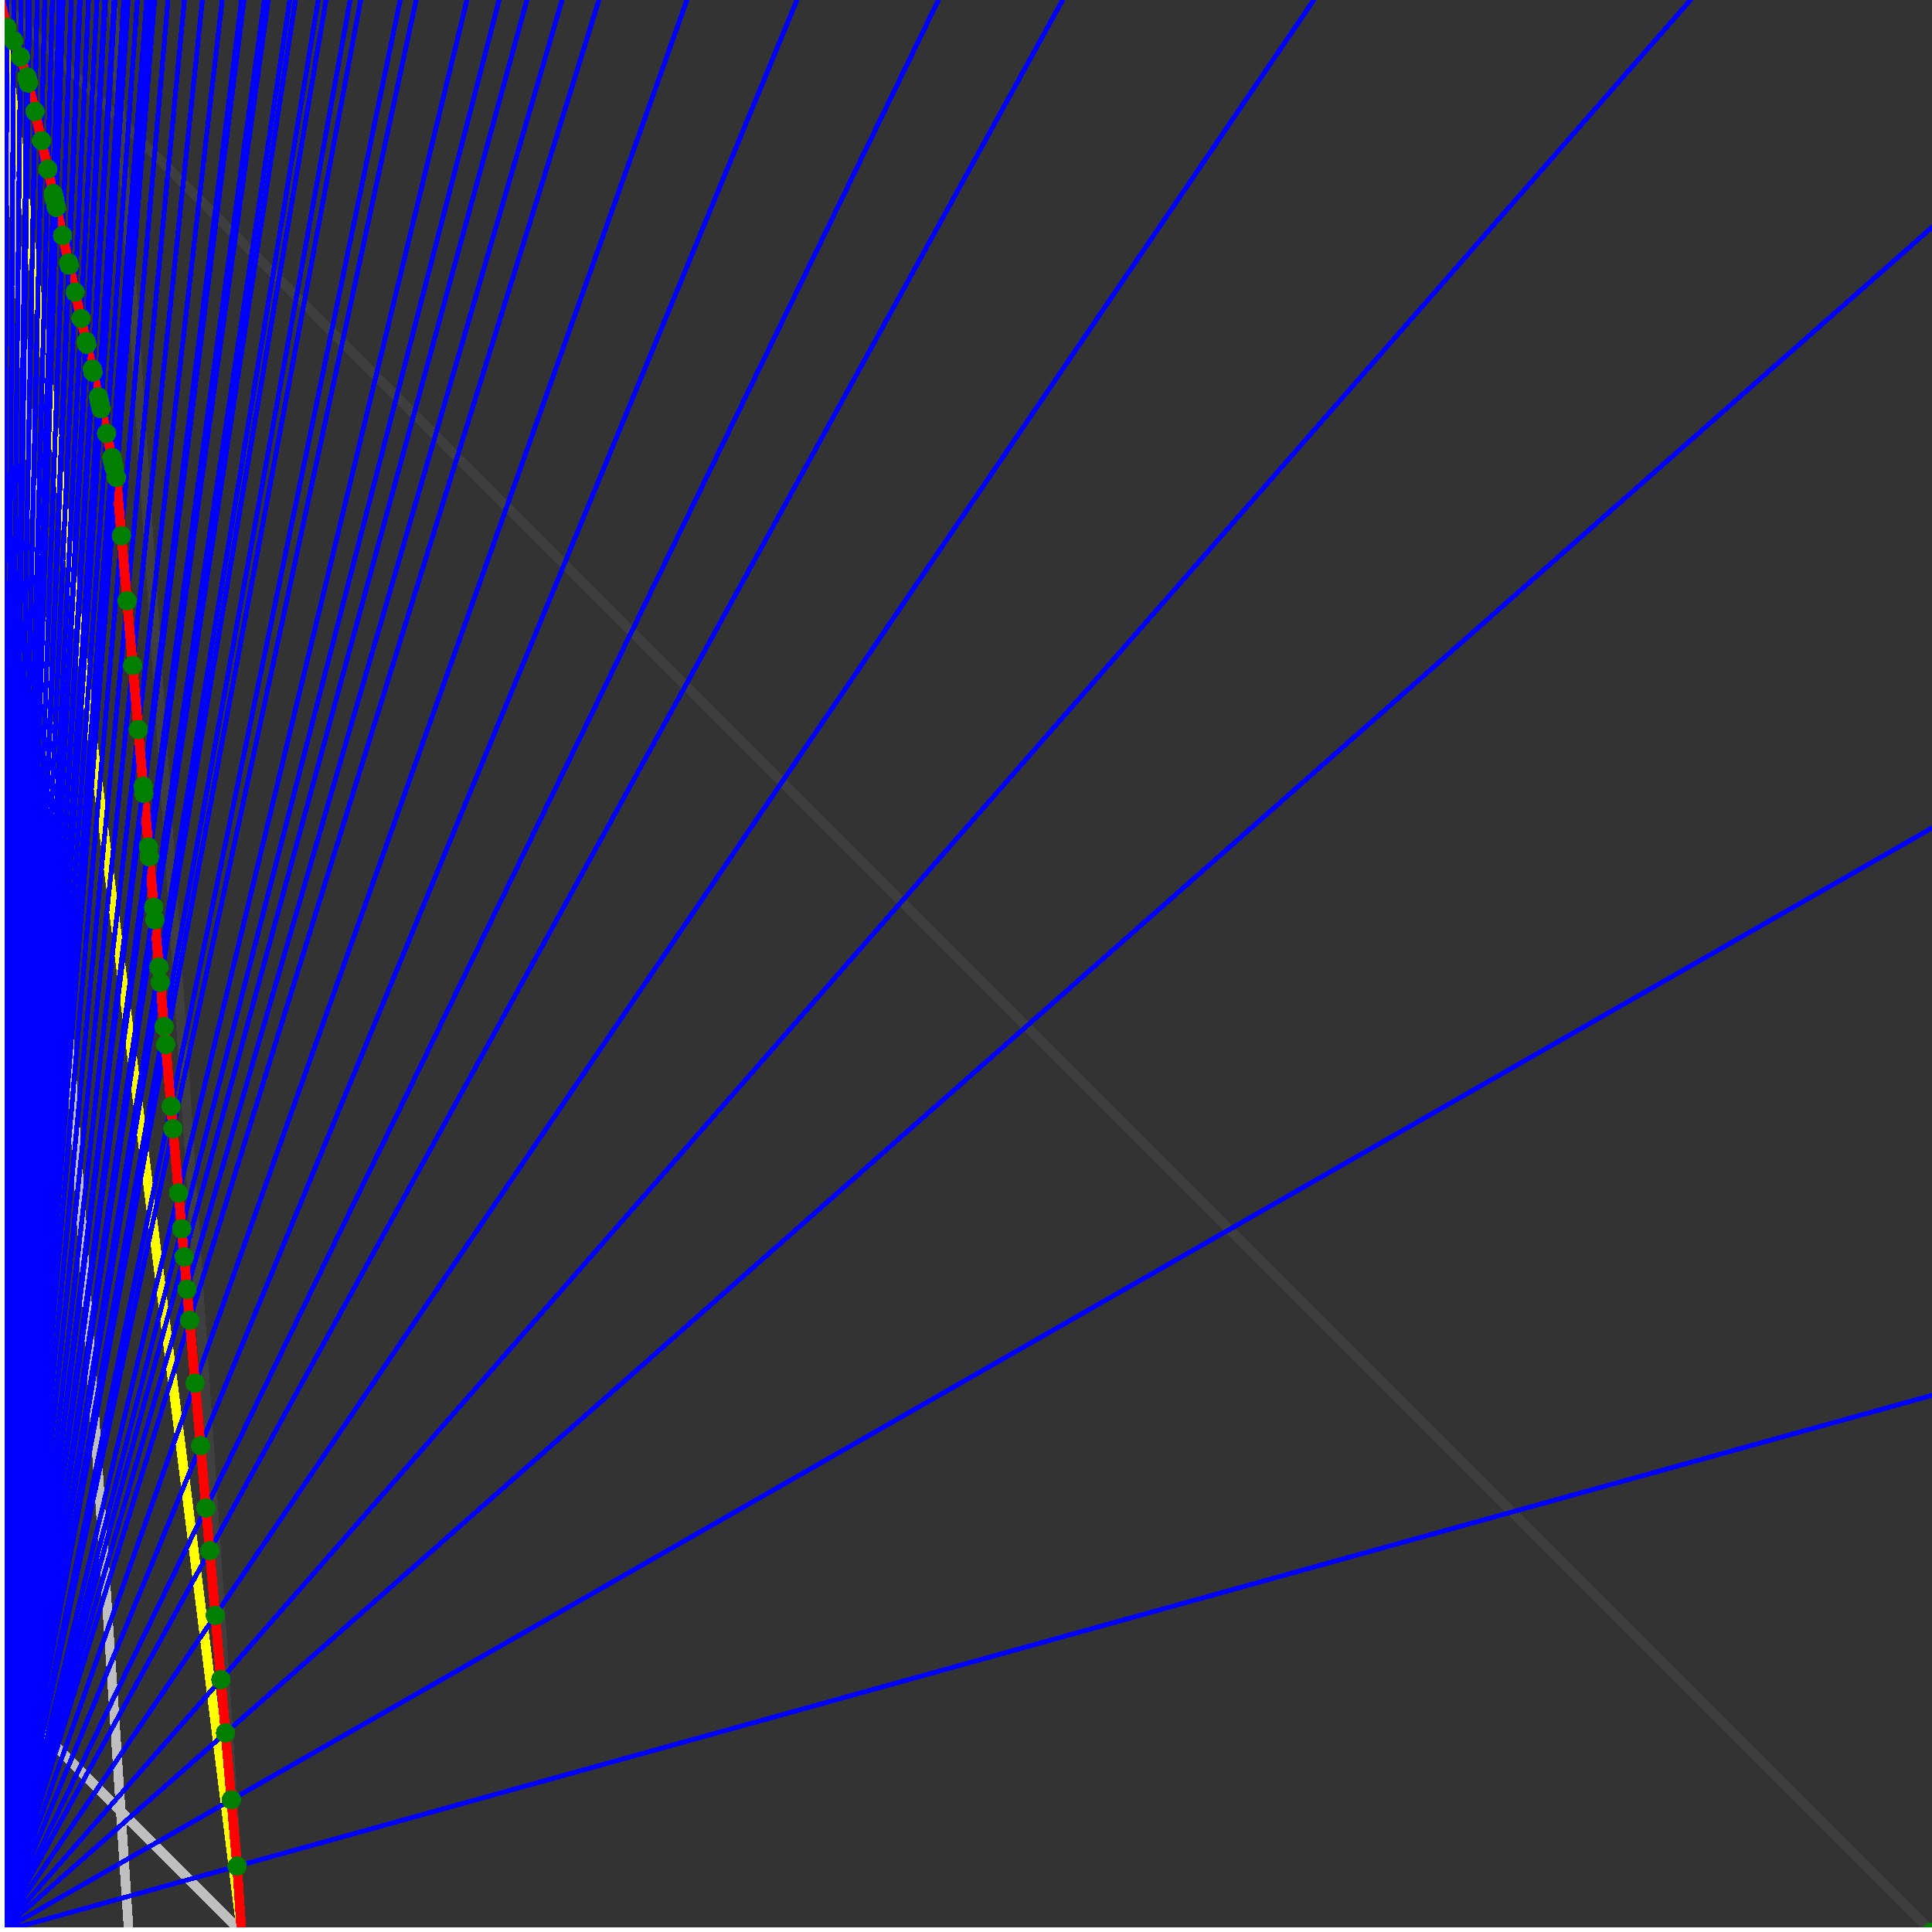 <svg xmlns="http://www.w3.org/2000/svg" version="1.1" width = "750" height = "750" viewBox = "0 0 750 750"  shape-rendering="crispEdges">
<rect x="0" y="0" width="750" height="750" fill="#333333" stroke="none"/>
<path stroke-linejoin="round" stroke-linecap="round" stroke="rgb(255,255,0)" stroke-width="3.75" fill="none" d="M 93.75 750 L 0 0 " />
<path stroke-linejoin="round" stroke-linecap="round" stroke="rgb(63,63,63)" stroke-width="3.75" fill="none" d="M 0 0 L 750 750 M 93.75 750 L 43.75 0 " />
<path stroke-linejoin="round" stroke-linecap="round" stroke="rgb(191,191,191)" stroke-width="3.75" fill="none" d="M 0 656.25 L 93.75 750 M 0 0 L 50 750 " />
<path stroke-linejoin="round" stroke-linecap="round" stroke="rgb(0,0,255)" stroke-width="1.875" fill="none" d="M 0 750 L 750 541.667 " />
<path stroke-linejoin="round" stroke-linecap="round" stroke="rgb(255,0,0)" stroke-width="3.75" fill="none" d="M 92.045 724.432 L 93.75 750 " />
<path stroke-linejoin="round" stroke-linecap="round" stroke="rgb(0,0,255)" stroke-width="1.875" fill="none" d="M 0 750 L 750 321.429 " />
<path stroke-linejoin="round" stroke-linecap="round" stroke="rgb(255,0,0)" stroke-width="3.75" fill="none" d="M 89.806 698.682 L 92.045 724.432 " />
<path stroke-linejoin="round" stroke-linecap="round" stroke="rgb(0,0,255)" stroke-width="1.875" fill="none" d="M 0 750 L 750 88.235 " />
<path stroke-linejoin="round" stroke-linecap="round" stroke="rgb(255,0,0)" stroke-width="3.75" fill="none" d="M 87.551 672.749 L 89.806 698.682 " />
<path stroke-linejoin="round" stroke-linecap="round" stroke="rgb(0,0,255)" stroke-width="1.875" fill="none" d="M 0 750 L 656.25 0 " />
<path stroke-linejoin="round" stroke-linecap="round" stroke="rgb(255,0,0)" stroke-width="3.75" fill="none" d="M 85.747 652.003 L 87.551 672.749 " />
<path stroke-linejoin="round" stroke-linecap="round" stroke="rgb(0,0,255)" stroke-width="1.875" fill="none" d="M 0 750 L 510 0 " />
<path stroke-linejoin="round" stroke-linecap="round" stroke="rgb(255,0,0)" stroke-width="3.75" fill="none" d="M 83.581 627.087 L 85.747 652.003 " />
<path stroke-linejoin="round" stroke-linecap="round" stroke="rgb(0,0,255)" stroke-width="1.875" fill="none" d="M 0 750 L 412.5 0 " />
<path stroke-linejoin="round" stroke-linecap="round" stroke="rgb(255,0,0)" stroke-width="3.75" fill="none" d="M 81.399 602.001 L 83.581 627.087 " />
<path stroke-linejoin="round" stroke-linecap="round" stroke="rgb(0,0,255)" stroke-width="1.875" fill="none" d="M 0 750 L 364.286 0 " />
<path stroke-linejoin="round" stroke-linecap="round" stroke="rgb(255,0,0)" stroke-width="3.75" fill="none" d="M 79.955 585.388 L 81.399 602.001 " />
<path stroke-linejoin="round" stroke-linecap="round" stroke="rgb(0,0,255)" stroke-width="1.875" fill="none" d="M 0 750 L 309.375 0 " />
<path stroke-linejoin="round" stroke-linecap="round" stroke="rgb(255,0,0)" stroke-width="3.75" fill="none" d="M 77.856 561.257 L 79.955 585.388 " />
<path stroke-linejoin="round" stroke-linecap="round" stroke="rgb(0,0,255)" stroke-width="1.875" fill="none" d="M 0 750 L 266.667 0 " />
<path stroke-linejoin="round" stroke-linecap="round" stroke="rgb(255,0,0)" stroke-width="3.75" fill="none" d="M 75.744 536.969 L 77.856 561.257 " />
<path stroke-linejoin="round" stroke-linecap="round" stroke="rgb(0,0,255)" stroke-width="1.875" fill="none" d="M 0 750 L 232.5 0 " />
<path stroke-linejoin="round" stroke-linecap="round" stroke="rgb(255,0,0)" stroke-width="3.75" fill="none" d="M 73.618 512.521 L 75.744 536.969 " />
<path stroke-linejoin="round" stroke-linecap="round" stroke="rgb(0,0,255)" stroke-width="1.875" fill="none" d="M 0 750 L 218.182 0 " />
<path stroke-linejoin="round" stroke-linecap="round" stroke="rgb(255,0,0)" stroke-width="3.75" fill="none" d="M 72.575 500.523 L 73.618 512.521 " />
<path stroke-linejoin="round" stroke-linecap="round" stroke="rgb(0,0,255)" stroke-width="1.875" fill="none" d="M 0 750 L 204.545 0 " />
<path stroke-linejoin="round" stroke-linecap="round" stroke="rgb(255,0,0)" stroke-width="3.75" fill="none" d="M 71.479 487.912 L 72.575 500.523 " />
<path stroke-linejoin="round" stroke-linecap="round" stroke="rgb(0,0,255)" stroke-width="1.875" fill="none" d="M 0 750 L 193.75 0 " />
<path stroke-linejoin="round" stroke-linecap="round" stroke="rgb(255,0,0)" stroke-width="3.75" fill="none" d="M 70.528 476.987 L 71.479 487.912 " />
<path stroke-linejoin="round" stroke-linecap="round" stroke="rgb(0,0,255)" stroke-width="1.875" fill="none" d="M 0 750 L 181.25 0 " />
<path stroke-linejoin="round" stroke-linecap="round" stroke="rgb(255,0,0)" stroke-width="3.75" fill="none" d="M 69.324 463.14 L 70.528 476.987 " />
<path stroke-linejoin="round" stroke-linecap="round" stroke="rgb(0,0,255)" stroke-width="1.875" fill="none" d="M 0 750 L 161.538 0 " />
<path stroke-linejoin="round" stroke-linecap="round" stroke="rgb(255,0,0)" stroke-width="3.75" fill="none" d="M 67.156 438.204 L 69.324 463.14 " />
<path stroke-linejoin="round" stroke-linecap="round" stroke="rgb(0,0,255)" stroke-width="1.875" fill="none" d="M 0 750 L 155.357 0 " />
<path stroke-linejoin="round" stroke-linecap="round" stroke="rgb(255,0,0)" stroke-width="3.75" fill="none" d="M 66.396 429.466 L 67.156 438.204 " />
<path stroke-linejoin="round" stroke-linecap="round" stroke="rgb(0,0,255)" stroke-width="1.875" fill="none" d="M 0 750 L 140 0 " />
<path stroke-linejoin="round" stroke-linecap="round" stroke="rgb(255,0,0)" stroke-width="3.75" fill="none" d="M 64.31 405.48 L 66.396 429.466 " />
<path stroke-linejoin="round" stroke-linecap="round" stroke="rgb(0,0,255)" stroke-width="1.875" fill="none" d="M 0 750 L 135.937 0 " />
<path stroke-linejoin="round" stroke-linecap="round" stroke="rgb(255,0,0)" stroke-width="3.75" fill="none" d="M 63.705 398.522 L 64.31 405.48 " />
<path stroke-linejoin="round" stroke-linecap="round" stroke="rgb(0,0,255)" stroke-width="1.875" fill="none" d="M 0 750 L 126.562 0 " />
<path stroke-linejoin="round" stroke-linecap="round" stroke="rgb(255,0,0)" stroke-width="3.75" fill="none" d="M 62.211 381.34 L 63.705 398.522 " />
<path stroke-linejoin="round" stroke-linecap="round" stroke="rgb(0,0,255)" stroke-width="1.875" fill="none" d="M 0 750 L 123.529 0 " />
<path stroke-linejoin="round" stroke-linecap="round" stroke="rgb(255,0,0)" stroke-width="3.75" fill="none" d="M 61.696 375.416 L 62.211 381.34 " />
<path stroke-linejoin="round" stroke-linecap="round" stroke="rgb(0,0,255)" stroke-width="1.875" fill="none" d="M 0 750 L 114.706 0 " />
<path stroke-linejoin="round" stroke-linecap="round" stroke="rgb(255,0,0)" stroke-width="3.75" fill="none" d="M 60.099 357.046 L 61.696 375.416 " />
<path stroke-linejoin="round" stroke-linecap="round" stroke="rgb(0,0,255)" stroke-width="1.875" fill="none" d="M 0 750 L 112.5 0 " />
<path stroke-linejoin="round" stroke-linecap="round" stroke="rgb(255,0,0)" stroke-width="3.75" fill="none" d="M 59.675 352.168 L 60.099 357.046 " />
<path stroke-linejoin="round" stroke-linecap="round" stroke="rgb(0,0,255)" stroke-width="1.875" fill="none" d="M 0 750 L 104.167 0 " />
<path stroke-linejoin="round" stroke-linecap="round" stroke="rgb(255,0,0)" stroke-width="3.75" fill="none" d="M 57.973 332.596 L 59.675 352.168 " />
<path stroke-linejoin="round" stroke-linecap="round" stroke="rgb(0,0,255)" stroke-width="1.875" fill="none" d="M 0 750 L 102.632 0 " />
<path stroke-linejoin="round" stroke-linecap="round" stroke="rgb(255,0,0)" stroke-width="3.75" fill="none" d="M 57.641 328.779 L 57.973 332.596 " />
<path stroke-linejoin="round" stroke-linecap="round" stroke="rgb(0,0,255)" stroke-width="1.875" fill="none" d="M 0 750 L 94.737 0 " />
<path stroke-linejoin="round" stroke-linecap="round" stroke="rgb(255,0,0)" stroke-width="3.75" fill="none" d="M 55.833 307.989 L 57.641 328.779 " />
<path stroke-linejoin="round" stroke-linecap="round" stroke="rgb(0,0,255)" stroke-width="1.875" fill="none" d="M 0 750 L 93.75 0 " />
<path stroke-linejoin="round" stroke-linecap="round" stroke="rgb(255,0,0)" stroke-width="3.75" fill="none" d="M 55.594 305.245 L 55.833 307.989 " />
<path stroke-linejoin="round" stroke-linecap="round" stroke="rgb(0,0,255)" stroke-width="1.875" fill="none" d="M 0 750 L 86.25 0 " />
<path stroke-linejoin="round" stroke-linecap="round" stroke="rgb(255,0,0)" stroke-width="3.75" fill="none" d="M 53.679 283.222 L 55.594 305.245 " />
<path stroke-linejoin="round" stroke-linecap="round" stroke="rgb(0,0,255)" stroke-width="1.875" fill="none" d="M 0 750 L 78.571 0 " />
<path stroke-linejoin="round" stroke-linecap="round" stroke="rgb(255,0,0)" stroke-width="3.75" fill="none" d="M 51.512 258.296 L 53.679 283.222 " />
<path stroke-linejoin="round" stroke-linecap="round" stroke="rgb(0,0,255)" stroke-width="1.875" fill="none" d="M 0 750 L 71.591 0 " />
<path stroke-linejoin="round" stroke-linecap="round" stroke="rgb(255,0,0)" stroke-width="3.75" fill="none" d="M 49.33 233.207 L 51.512 258.296 " />
<path stroke-linejoin="round" stroke-linecap="round" stroke="rgb(0,0,255)" stroke-width="1.875" fill="none" d="M 0 750 L 65.217 0 " />
<path stroke-linejoin="round" stroke-linecap="round" stroke="rgb(255,0,0)" stroke-width="3.75" fill="none" d="M 47.134 207.955 L 49.33 233.207 " />
<path stroke-linejoin="round" stroke-linecap="round" stroke="rgb(0,0,255)" stroke-width="1.875" fill="none" d="M 0 750 L 60 0 " />
<path stroke-linejoin="round" stroke-linecap="round" stroke="rgb(255,0,0)" stroke-width="3.75" fill="none" d="M 45.17 185.369 L 47.134 207.955 " />
<path stroke-linejoin="round" stroke-linecap="round" stroke="rgb(0,0,255)" stroke-width="1.875" fill="none" d="M 0 750 L 58.486 0 " />
<path stroke-linejoin="round" stroke-linecap="round" stroke="rgb(255,0,0)" stroke-width="3.75" fill="none" d="M 44.327 181.573 L 45.17 185.369 " />
<path stroke-linejoin="round" stroke-linecap="round" stroke="rgb(0,0,255)" stroke-width="1.875" fill="none" d="M 0 750 L 57.955 0 " />
<path stroke-linejoin="round" stroke-linecap="round" stroke="rgb(255,0,0)" stroke-width="3.75" fill="none" d="M 44.028 180.228 L 44.327 181.573 " />
<path stroke-linejoin="round" stroke-linecap="round" stroke="rgb(0,0,255)" stroke-width="1.875" fill="none" d="M 0 750 L 57.432 0 " />
<path stroke-linejoin="round" stroke-linecap="round" stroke="rgb(255,0,0)" stroke-width="3.75" fill="none" d="M 43.733 178.9 L 44.028 180.228 " />
<path stroke-linejoin="round" stroke-linecap="round" stroke="rgb(0,0,255)" stroke-width="1.875" fill="none" d="M 0 750 L 56.92 0 " />
<path stroke-linejoin="round" stroke-linecap="round" stroke="rgb(255,0,0)" stroke-width="3.75" fill="none" d="M 43.442 177.59 L 43.733 178.9 " />
<path stroke-linejoin="round" stroke-linecap="round" stroke="rgb(0,0,255)" stroke-width="1.875" fill="none" d="M 0 750 L 53.333 0 " />
<path stroke-linejoin="round" stroke-linecap="round" stroke="rgb(255,0,0)" stroke-width="3.75" fill="none" d="M 41.368 168.259 L 43.442 177.59 " />
<path stroke-linejoin="round" stroke-linecap="round" stroke="rgb(0,0,255)" stroke-width="1.875" fill="none" d="M 0 750 L 49.779 0 " />
<path stroke-linejoin="round" stroke-linecap="round" stroke="rgb(255,0,0)" stroke-width="3.75" fill="none" d="M 39.245 158.706 L 41.368 168.259 " />
<path stroke-linejoin="round" stroke-linecap="round" stroke="rgb(0,0,255)" stroke-width="1.875" fill="none" d="M 0 750 L 49.342 0 " />
<path stroke-linejoin="round" stroke-linecap="round" stroke="rgb(255,0,0)" stroke-width="3.75" fill="none" d="M 38.98 157.51 L 39.245 158.706 " />
<path stroke-linejoin="round" stroke-linecap="round" stroke="rgb(0,0,255)" stroke-width="1.875" fill="none" d="M 0 750 L 48.913 0 " />
<path stroke-linejoin="round" stroke-linecap="round" stroke="rgb(255,0,0)" stroke-width="3.75" fill="none" d="M 38.718 156.331 L 38.98 157.51 " />
<path stroke-linejoin="round" stroke-linecap="round" stroke="rgb(0,0,255)" stroke-width="1.875" fill="none" d="M 0 750 L 48.491 0 " />
<path stroke-linejoin="round" stroke-linecap="round" stroke="rgb(255,0,0)" stroke-width="3.75" fill="none" d="M 38.459 155.168 L 38.718 156.331 " />
<path stroke-linejoin="round" stroke-linecap="round" stroke="rgb(0,0,255)" stroke-width="1.875" fill="none" d="M 0 750 L 48.077 0 " />
<path stroke-linejoin="round" stroke-linecap="round" stroke="rgb(255,0,0)" stroke-width="3.75" fill="none" d="M 38.204 154.02 L 38.459 155.168 " />
<path stroke-linejoin="round" stroke-linecap="round" stroke="rgb(0,0,255)" stroke-width="1.875" fill="none" d="M 0 750 L 44.681 0 " />
<path stroke-linejoin="round" stroke-linecap="round" stroke="rgb(255,0,0)" stroke-width="3.75" fill="none" d="M 36.076 144.443 L 38.204 154.02 " />
<path stroke-linejoin="round" stroke-linecap="round" stroke="rgb(0,0,255)" stroke-width="1.875" fill="none" d="M 0 750 L 44.304 0 " />
<path stroke-linejoin="round" stroke-linecap="round" stroke="rgb(255,0,0)" stroke-width="3.75" fill="none" d="M 35.835 143.361 L 36.076 144.443 " />
<path stroke-linejoin="round" stroke-linecap="round" stroke="rgb(0,0,255)" stroke-width="1.875" fill="none" d="M 0 750 L 40.966 0 " />
<path stroke-linejoin="round" stroke-linecap="round" stroke="rgb(255,0,0)" stroke-width="3.75" fill="none" d="M 33.668 133.61 L 35.835 143.361 " />
<path stroke-linejoin="round" stroke-linecap="round" stroke="rgb(0,0,255)" stroke-width="1.875" fill="none" d="M 0 750 L 40.625 0 " />
<path stroke-linejoin="round" stroke-linecap="round" stroke="rgb(255,0,0)" stroke-width="3.75" fill="none" d="M 33.443 132.595 L 33.668 133.61 " />
<path stroke-linejoin="round" stroke-linecap="round" stroke="rgb(0,0,255)" stroke-width="1.875" fill="none" d="M 0 750 L 37.657 0 " />
<path stroke-linejoin="round" stroke-linecap="round" stroke="rgb(255,0,0)" stroke-width="3.75" fill="none" d="M 31.45 123.626 L 33.443 132.595 " />
<path stroke-linejoin="round" stroke-linecap="round" stroke="rgb(0,0,255)" stroke-width="1.875" fill="none" d="M 0 750 L 34.375 0 " />
<path stroke-linejoin="round" stroke-linecap="round" stroke="rgb(255,0,0)" stroke-width="3.75" fill="none" d="M 29.177 113.401 L 31.45 123.626 " />
<path stroke-linejoin="round" stroke-linecap="round" stroke="rgb(0,0,255)" stroke-width="1.875" fill="none" d="M 0 750 L 31.12 0 " />
<path stroke-linejoin="round" stroke-linecap="round" stroke="rgb(255,0,0)" stroke-width="3.75" fill="none" d="M 26.85 102.925 L 29.177 113.401 " />
<path stroke-linejoin="round" stroke-linecap="round" stroke="rgb(0,0,255)" stroke-width="1.875" fill="none" d="M 0 750 L 30.864 0 " />
<path stroke-linejoin="round" stroke-linecap="round" stroke="rgb(255,0,0)" stroke-width="3.75" fill="none" d="M 26.663 102.086 L 26.85 102.925 " />
<path stroke-linejoin="round" stroke-linecap="round" stroke="rgb(0,0,255)" stroke-width="1.875" fill="none" d="M 0 750 L 27.664 0 " />
<path stroke-linejoin="round" stroke-linecap="round" stroke="rgb(255,0,0)" stroke-width="3.75" fill="none" d="M 24.292 91.416 L 26.663 102.086 " />
<path stroke-linejoin="round" stroke-linecap="round" stroke="rgb(0,0,255)" stroke-width="1.875" fill="none" d="M 0 750 L 24.49 0 " />
<path stroke-linejoin="round" stroke-linecap="round" stroke="rgb(255,0,0)" stroke-width="3.75" fill="none" d="M 21.862 80.481 L 24.292 91.416 " />
<path stroke-linejoin="round" stroke-linecap="round" stroke="rgb(0,0,255)" stroke-width="1.875" fill="none" d="M 0 750 L 24.291 0 " />
<path stroke-linejoin="round" stroke-linecap="round" stroke="rgb(255,0,0)" stroke-width="3.75" fill="none" d="M 21.707 79.785 L 21.862 80.481 " />
<path stroke-linejoin="round" stroke-linecap="round" stroke="rgb(0,0,255)" stroke-width="1.875" fill="none" d="M 0 750 L 23.715 0 " />
<path stroke-linejoin="round" stroke-linecap="round" stroke="rgb(255,0,0)" stroke-width="3.75" fill="none" d="M 21.257 77.757 L 21.707 79.785 " />
<path stroke-linejoin="round" stroke-linecap="round" stroke="rgb(0,0,255)" stroke-width="1.875" fill="none" d="M 0 750 L 23.529 0 " />
<path stroke-linejoin="round" stroke-linecap="round" stroke="rgb(255,0,0)" stroke-width="3.75" fill="none" d="M 21.111 77.1 L 21.257 77.757 " />
<path stroke-linejoin="round" stroke-linecap="round" stroke="rgb(0,0,255)" stroke-width="1.875" fill="none" d="M 0 750 L 23.346 0 " />
<path stroke-linejoin="round" stroke-linecap="round" stroke="rgb(255,0,0)" stroke-width="3.75" fill="none" d="M 20.966 76.451 L 21.111 77.1 " />
<path stroke-linejoin="round" stroke-linecap="round" stroke="rgb(0,0,255)" stroke-width="1.875" fill="none" d="M 0 750 L 23.166 0 " />
<path stroke-linejoin="round" stroke-linecap="round" stroke="rgb(255,0,0)" stroke-width="3.75" fill="none" d="M 20.824 75.812 L 20.966 76.451 " />
<path stroke-linejoin="round" stroke-linecap="round" stroke="rgb(0,0,255)" stroke-width="1.875" fill="none" d="M 0 750 L 22.988 0 " />
<path stroke-linejoin="round" stroke-linecap="round" stroke="rgb(255,0,0)" stroke-width="3.75" fill="none" d="M 20.684 75.181 L 20.824 75.812 " />
<path stroke-linejoin="round" stroke-linecap="round" stroke="rgb(0,0,255)" stroke-width="1.875" fill="none" d="M 0 750 L 20.349 0 " />
<path stroke-linejoin="round" stroke-linecap="round" stroke="rgb(255,0,0)" stroke-width="3.75" fill="none" d="M 18.567 65.656 L 20.684 75.181 " />
<path stroke-linejoin="round" stroke-linecap="round" stroke="rgb(0,0,255)" stroke-width="1.875" fill="none" d="M 0 750 L 17.375 0 " />
<path stroke-linejoin="round" stroke-linecap="round" stroke="rgb(255,0,0)" stroke-width="3.75" fill="none" d="M 16.11 54.596 L 18.567 65.656 " />
<path stroke-linejoin="round" stroke-linecap="round" stroke="rgb(0,0,255)" stroke-width="1.875" fill="none" d="M 0 750 L 14.423 0 " />
<path stroke-linejoin="round" stroke-linecap="round" stroke="rgb(255,0,0)" stroke-width="3.75" fill="none" d="M 13.591 43.262 L 16.11 54.596 " />
<path stroke-linejoin="round" stroke-linecap="round" stroke="rgb(0,0,255)" stroke-width="1.875" fill="none" d="M 0 750 L 11.494 0 " />
<path stroke-linejoin="round" stroke-linecap="round" stroke="rgb(255,0,0)" stroke-width="3.75" fill="none" d="M 11.001 32.208 L 13.591 43.262 " />
<path stroke-linejoin="round" stroke-linecap="round" stroke="rgb(0,0,255)" stroke-width="1.875" fill="none" d="M 0 750 L 11.407 0 " />
<path stroke-linejoin="round" stroke-linecap="round" stroke="rgb(255,0,0)" stroke-width="3.75" fill="none" d="M 10.922 31.856 L 11.001 32.208 " />
<path stroke-linejoin="round" stroke-linecap="round" stroke="rgb(0,0,255)" stroke-width="1.875" fill="none" d="M 0 750 L 11.152 0 " />
<path stroke-linejoin="round" stroke-linecap="round" stroke="rgb(255,0,0)" stroke-width="3.75" fill="none" d="M 10.694 30.828 L 10.922 31.856 " />
<path stroke-linejoin="round" stroke-linecap="round" stroke="rgb(0,0,255)" stroke-width="1.875" fill="none" d="M 0 750 L 11.07 0 " />
<path stroke-linejoin="round" stroke-linecap="round" stroke="rgb(255,0,0)" stroke-width="3.75" fill="none" d="M 10.62 30.495 L 10.694 30.828 " />
<path stroke-linejoin="round" stroke-linecap="round" stroke="rgb(0,0,255)" stroke-width="1.875" fill="none" d="M 0 750 L 10.989 0 " />
<path stroke-linejoin="round" stroke-linecap="round" stroke="rgb(255,0,0)" stroke-width="3.75" fill="none" d="M 10.547 30.167 L 10.62 30.495 " />
<path stroke-linejoin="round" stroke-linecap="round" stroke="rgb(0,0,255)" stroke-width="1.875" fill="none" d="M 0 750 L 10.909 0 " />
<path stroke-linejoin="round" stroke-linecap="round" stroke="rgb(255,0,0)" stroke-width="3.75" fill="none" d="M 10.475 29.843 L 10.547 30.167 " />
<path stroke-linejoin="round" stroke-linecap="round" stroke="rgb(0,0,255)" stroke-width="1.875" fill="none" d="M 0 750 L 8.152 0 " />
<path stroke-linejoin="round" stroke-linecap="round" stroke="rgb(255,0,0)" stroke-width="3.75" fill="none" d="M 7.912 22.13 L 10.475 29.843 " />
<path stroke-linejoin="round" stroke-linecap="round" stroke="rgb(0,0,255)" stroke-width="1.875" fill="none" d="M 0 750 L 5.415 0 " />
<path stroke-linejoin="round" stroke-linecap="round" stroke="rgb(255,0,0)" stroke-width="3.75" fill="none" d="M 5.301 15.859 L 7.912 22.13 " />
<path stroke-linejoin="round" stroke-linecap="round" stroke="rgb(0,0,255)" stroke-width="1.875" fill="none" d="M 0 750 L 2.698 0 " />
<path stroke-linejoin="round" stroke-linecap="round" stroke="rgb(255,0,0)" stroke-width="3.75" fill="none" d="M 2.66 10.55 L 5.301 15.859 " />
<path stroke-linejoin="round" stroke-linecap="round" stroke="rgb(0,0,255)" stroke-width="1.875" fill="none" d="M 0 750 L 0 0 " />
<path stroke-linejoin="round" stroke-linecap="round" stroke="rgb(255,0,0)" stroke-width="3.75" fill="none" d="M 0 0 L 2.66 10.55 " />
<circle cx="92.045" cy="724.432" r="3.75" style="fill:rgb(0,127,0);stroke-width:1" /><circle cx="89.806" cy="698.682" r="3.75" style="fill:rgb(0,127,0);stroke-width:1" /><circle cx="87.551" cy="672.749" r="3.75" style="fill:rgb(0,127,0);stroke-width:1" /><circle cx="85.747" cy="652.003" r="3.75" style="fill:rgb(0,127,0);stroke-width:1" /><circle cx="83.581" cy="627.087" r="3.75" style="fill:rgb(0,127,0);stroke-width:1" /><circle cx="81.399" cy="602.001" r="3.75" style="fill:rgb(0,127,0);stroke-width:1" /><circle cx="79.955" cy="585.388" r="3.75" style="fill:rgb(0,127,0);stroke-width:1" /><circle cx="77.856" cy="561.257" r="3.75" style="fill:rgb(0,127,0);stroke-width:1" /><circle cx="75.744" cy="536.969" r="3.75" style="fill:rgb(0,127,0);stroke-width:1" /><circle cx="73.618" cy="512.521" r="3.75" style="fill:rgb(0,127,0);stroke-width:1" /><circle cx="72.575" cy="500.523" r="3.75" style="fill:rgb(0,127,0);stroke-width:1" /><circle cx="71.479" cy="487.912" r="3.75" style="fill:rgb(0,127,0);stroke-width:1" /><circle cx="70.528" cy="476.987" r="3.75" style="fill:rgb(0,127,0);stroke-width:1" /><circle cx="69.324" cy="463.14" r="3.75" style="fill:rgb(0,127,0);stroke-width:1" /><circle cx="67.156" cy="438.204" r="3.75" style="fill:rgb(0,127,0);stroke-width:1" /><circle cx="66.396" cy="429.466" r="3.75" style="fill:rgb(0,127,0);stroke-width:1" /><circle cx="64.31" cy="405.48" r="3.75" style="fill:rgb(0,127,0);stroke-width:1" /><circle cx="63.705" cy="398.522" r="3.75" style="fill:rgb(0,127,0);stroke-width:1" /><circle cx="62.211" cy="381.34" r="3.75" style="fill:rgb(0,127,0);stroke-width:1" /><circle cx="61.696" cy="375.416" r="3.75" style="fill:rgb(0,127,0);stroke-width:1" /><circle cx="60.099" cy="357.046" r="3.75" style="fill:rgb(0,127,0);stroke-width:1" /><circle cx="59.675" cy="352.168" r="3.75" style="fill:rgb(0,127,0);stroke-width:1" /><circle cx="57.973" cy="332.596" r="3.75" style="fill:rgb(0,127,0);stroke-width:1" /><circle cx="57.641" cy="328.779" r="3.75" style="fill:rgb(0,127,0);stroke-width:1" /><circle cx="55.833" cy="307.989" r="3.75" style="fill:rgb(0,127,0);stroke-width:1" /><circle cx="55.594" cy="305.245" r="3.75" style="fill:rgb(0,127,0);stroke-width:1" /><circle cx="53.679" cy="283.222" r="3.75" style="fill:rgb(0,127,0);stroke-width:1" /><circle cx="51.512" cy="258.296" r="3.75" style="fill:rgb(0,127,0);stroke-width:1" /><circle cx="49.33" cy="233.207" r="3.75" style="fill:rgb(0,127,0);stroke-width:1" /><circle cx="47.134" cy="207.955" r="3.75" style="fill:rgb(0,127,0);stroke-width:1" /><circle cx="45.17" cy="185.369" r="3.75" style="fill:rgb(0,127,0);stroke-width:1" /><circle cx="44.327" cy="181.573" r="3.75" style="fill:rgb(0,127,0);stroke-width:1" /><circle cx="44.028" cy="180.228" r="3.75" style="fill:rgb(0,127,0);stroke-width:1" /><circle cx="43.733" cy="178.9" r="3.75" style="fill:rgb(0,127,0);stroke-width:1" /><circle cx="43.442" cy="177.59" r="3.75" style="fill:rgb(0,127,0);stroke-width:1" /><circle cx="41.368" cy="168.259" r="3.75" style="fill:rgb(0,127,0);stroke-width:1" /><circle cx="39.245" cy="158.706" r="3.75" style="fill:rgb(0,127,0);stroke-width:1" /><circle cx="38.98" cy="157.51" r="3.75" style="fill:rgb(0,127,0);stroke-width:1" /><circle cx="38.718" cy="156.331" r="3.75" style="fill:rgb(0,127,0);stroke-width:1" /><circle cx="38.459" cy="155.168" r="3.75" style="fill:rgb(0,127,0);stroke-width:1" /><circle cx="38.204" cy="154.02" r="3.75" style="fill:rgb(0,127,0);stroke-width:1" /><circle cx="36.076" cy="144.443" r="3.75" style="fill:rgb(0,127,0);stroke-width:1" /><circle cx="35.835" cy="143.361" r="3.75" style="fill:rgb(0,127,0);stroke-width:1" /><circle cx="33.668" cy="133.61" r="3.75" style="fill:rgb(0,127,0);stroke-width:1" /><circle cx="33.443" cy="132.595" r="3.75" style="fill:rgb(0,127,0);stroke-width:1" /><circle cx="31.45" cy="123.626" r="3.75" style="fill:rgb(0,127,0);stroke-width:1" /><circle cx="29.177" cy="113.401" r="3.75" style="fill:rgb(0,127,0);stroke-width:1" /><circle cx="26.85" cy="102.925" r="3.75" style="fill:rgb(0,127,0);stroke-width:1" /><circle cx="26.663" cy="102.086" r="3.75" style="fill:rgb(0,127,0);stroke-width:1" /><circle cx="24.292" cy="91.416" r="3.75" style="fill:rgb(0,127,0);stroke-width:1" /><circle cx="21.862" cy="80.481" r="3.75" style="fill:rgb(0,127,0);stroke-width:1" /><circle cx="21.707" cy="79.785" r="3.75" style="fill:rgb(0,127,0);stroke-width:1" /><circle cx="21.257" cy="77.757" r="3.75" style="fill:rgb(0,127,0);stroke-width:1" /><circle cx="21.111" cy="77.1" r="3.75" style="fill:rgb(0,127,0);stroke-width:1" /><circle cx="20.966" cy="76.451" r="3.75" style="fill:rgb(0,127,0);stroke-width:1" /><circle cx="20.824" cy="75.812" r="3.75" style="fill:rgb(0,127,0);stroke-width:1" /><circle cx="20.684" cy="75.181" r="3.75" style="fill:rgb(0,127,0);stroke-width:1" /><circle cx="18.567" cy="65.656" r="3.75" style="fill:rgb(0,127,0);stroke-width:1" /><circle cx="16.11" cy="54.596" r="3.75" style="fill:rgb(0,127,0);stroke-width:1" /><circle cx="13.591" cy="43.262" r="3.75" style="fill:rgb(0,127,0);stroke-width:1" /><circle cx="11.001" cy="32.208" r="3.75" style="fill:rgb(0,127,0);stroke-width:1" /><circle cx="10.922" cy="31.856" r="3.75" style="fill:rgb(0,127,0);stroke-width:1" /><circle cx="10.694" cy="30.828" r="3.75" style="fill:rgb(0,127,0);stroke-width:1" /><circle cx="10.62" cy="30.495" r="3.75" style="fill:rgb(0,127,0);stroke-width:1" /><circle cx="10.547" cy="30.167" r="3.75" style="fill:rgb(0,127,0);stroke-width:1" /><circle cx="10.475" cy="29.843" r="3.75" style="fill:rgb(0,127,0);stroke-width:1" /><circle cx="7.912" cy="22.13" r="3.75" style="fill:rgb(0,127,0);stroke-width:1" /><circle cx="5.301" cy="15.859" r="3.75" style="fill:rgb(0,127,0);stroke-width:1" /><circle cx="2.66" cy="10.55" r="3.75" style="fill:rgb(0,127,0);stroke-width:1" /><circle cx="750" cy="750" r="3.75" style="fill:rgb(0,127,0);stroke-width:1" /><path stroke-linejoin="round" stroke-linecap="round" stroke="rgb(255,255,255)" stroke-width="3.75" fill="none" d="M 0 750 L 750 750 M 0 750 L 0 0 " />

</svg>